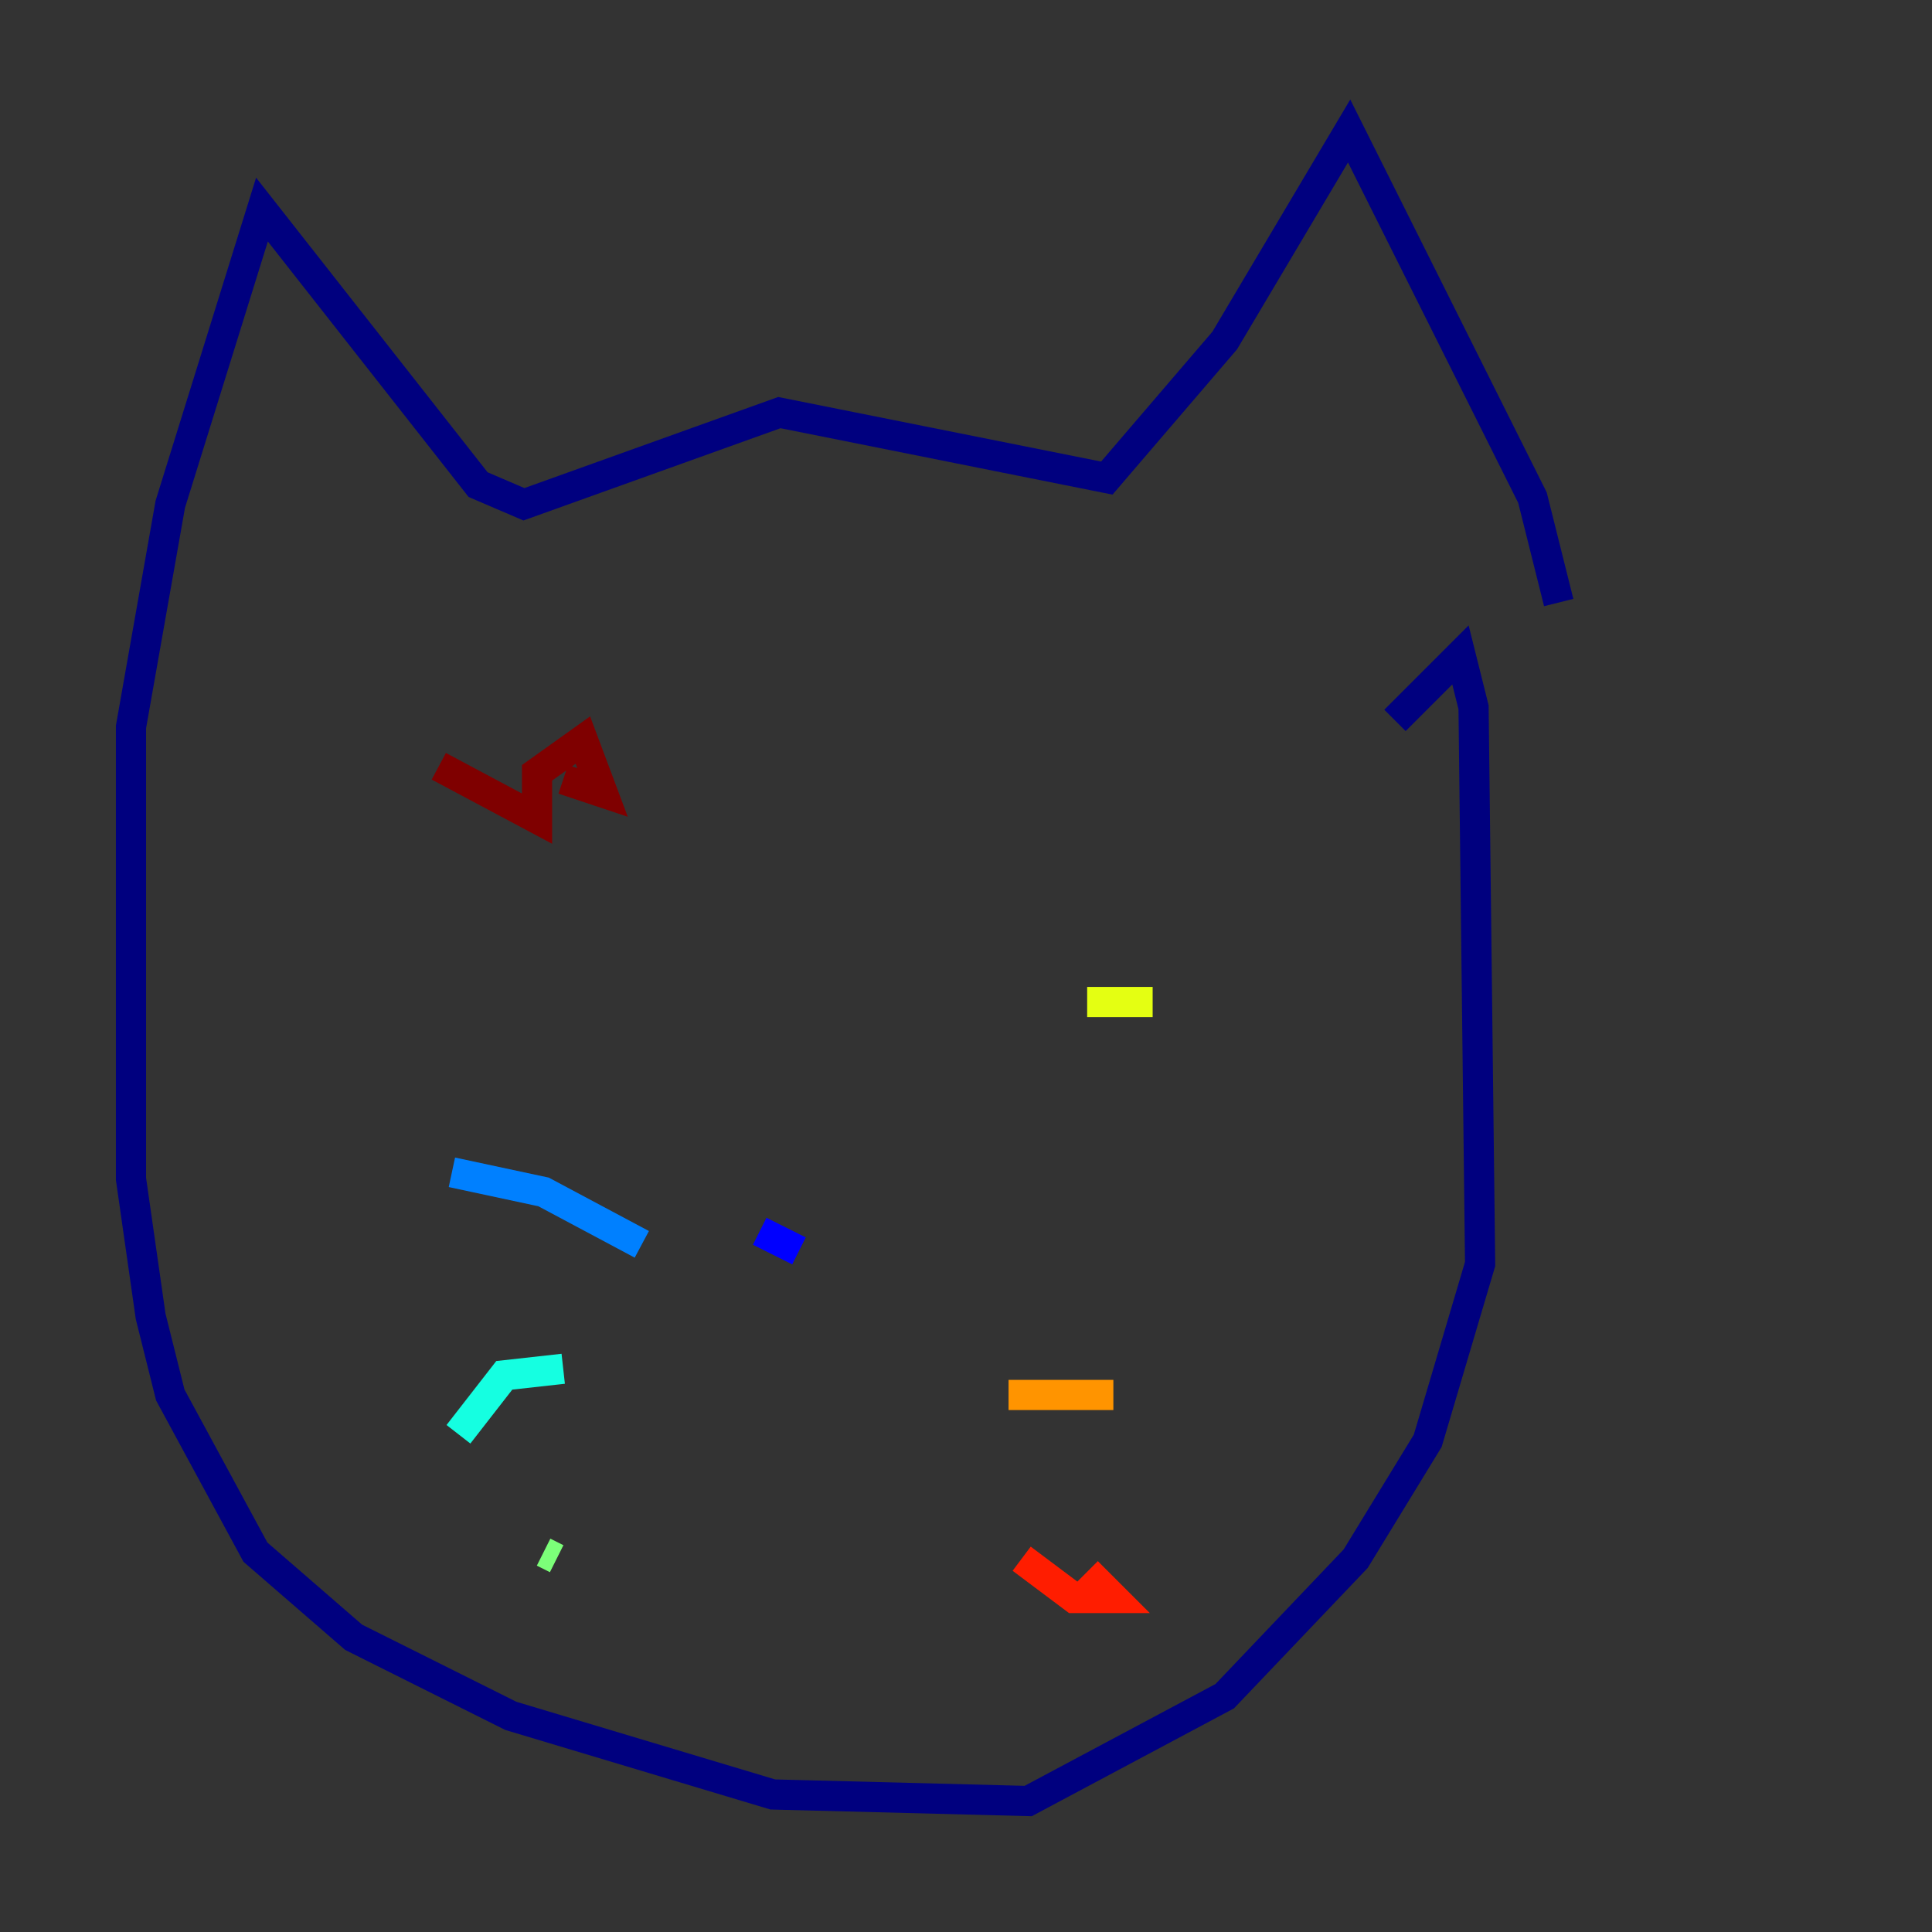 <?xml version="1.0" encoding="utf-8" ?>
<svg baseProfile="tiny" height="128" version="1.2" viewBox="0,0,128,128" width="128" xmlns="http://www.w3.org/2000/svg" xmlns:ev="http://www.w3.org/2001/xml-events" xmlns:xlink="http://www.w3.org/1999/xlink"><rect x="0" y="0" width="128" height="128" fill="#333333" stroke="none"/><defs /><polyline fill="none" points="103.268,39.919 101.532,32.976 89.383,8.678 81.139,22.563 73.329,31.675 51.634,27.336 34.712,33.41 31.675,32.108 17.356,13.885 11.281,33.41 8.678,48.163 8.678,78.102 9.98,87.214 11.281,92.42 16.922,102.834 23.43,108.475 33.844,113.681 51.2,118.888 68.122,119.322 81.139,112.38 89.817,103.268 94.59,95.458 98.061,83.742 97.627,46.861 96.759,43.39 92.42,47.729" stroke="#00007f" stroke-width="2" /><polyline fill="none" points="52.936,82.875 50.332,81.573" stroke="#0000ff" stroke-width="2" /><polyline fill="none" points="42.522,82.441 36.014,78.969 29.939,77.668" stroke="#0080ff" stroke-width="2" /><polyline fill="none" points="37.315,90.685 33.41,91.119 30.373,95.024" stroke="#15ffe1" stroke-width="2" /><polyline fill="none" points="36.014,102.834 36.881,103.268" stroke="#7cff79" stroke-width="2" /><polyline fill="none" points="72.027,66.386 76.366,66.386" stroke="#e4ff12" stroke-width="2" /><polyline fill="none" points="66.82,92.42 73.763,92.42" stroke="#ff9400" stroke-width="2" /><polyline fill="none" points="67.688,103.268 71.159,105.871 73.763,105.871 72.027,104.136" stroke="#ff1d00" stroke-width="2" /><polyline fill="none" points="29.071,50.766 35.58,54.237 35.58,51.2 38.617,49.031 39.919,52.502 37.315,51.634" stroke="#7f0000" stroke-width="2" /></svg>